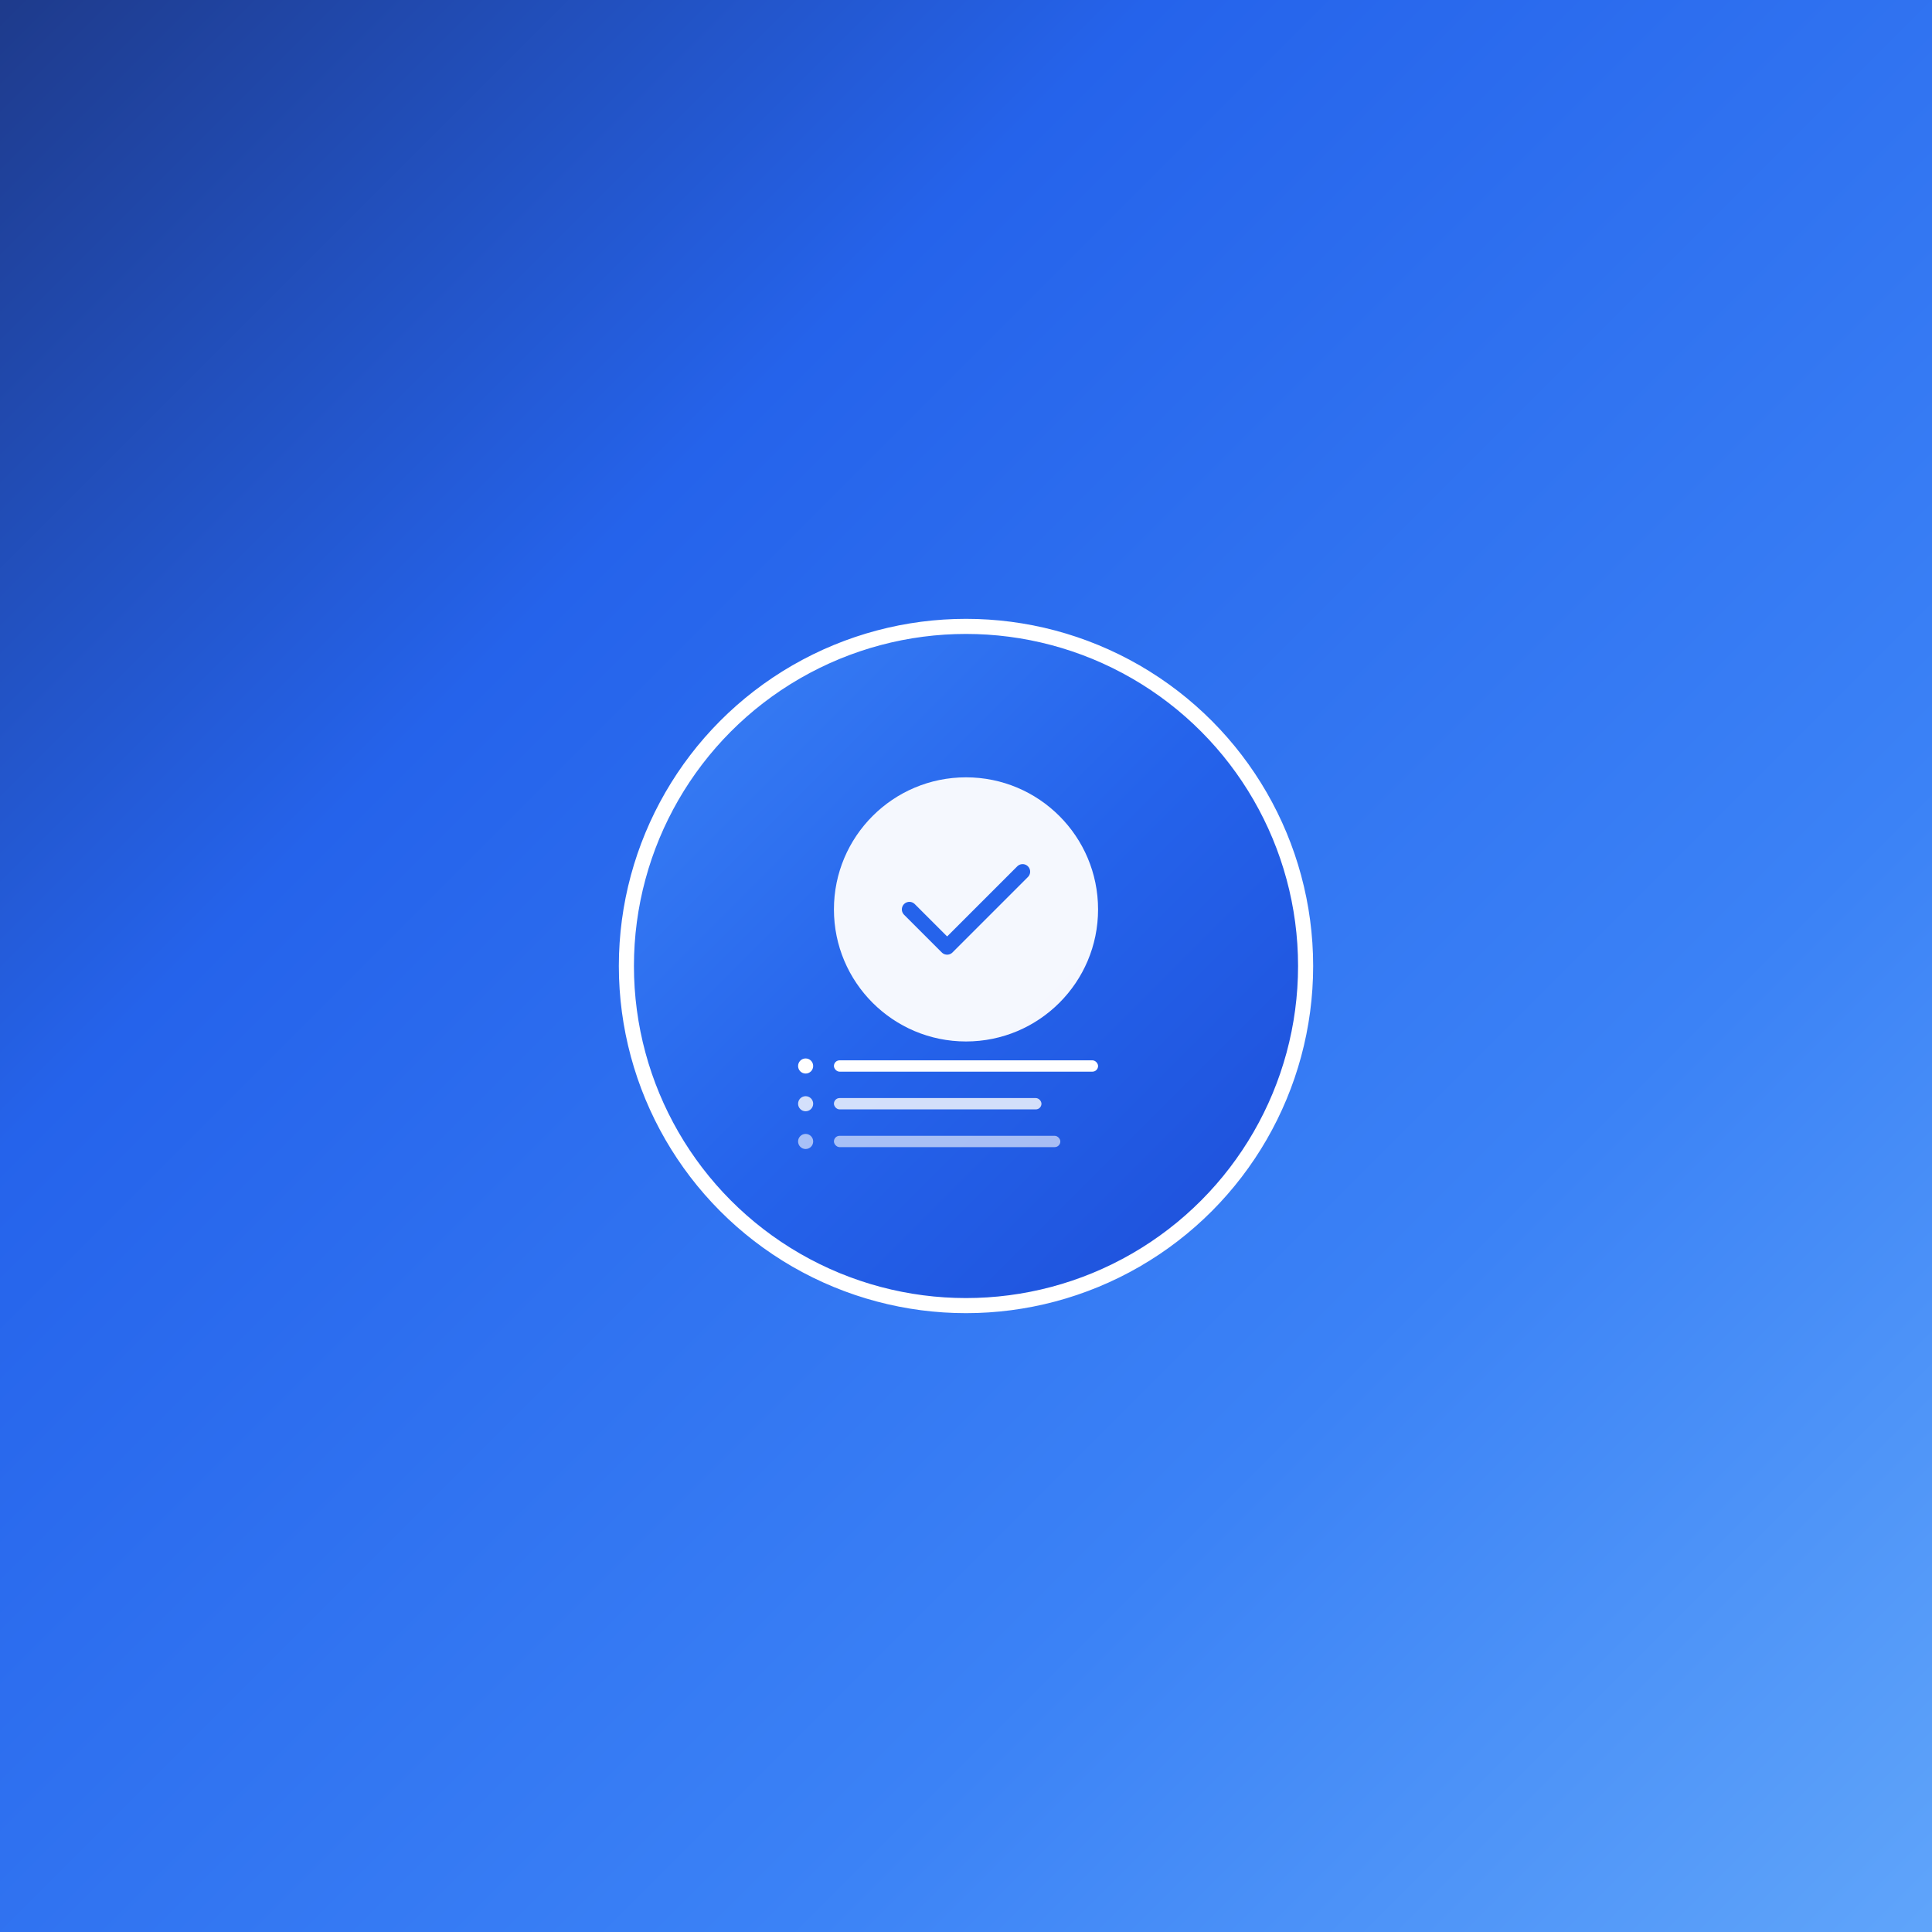 <svg width="1024" height="1024" viewBox="0 0 1024 1024" fill="none" xmlns="http://www.w3.org/2000/svg">
  <rect x="0" y="0" width="1024" height="1024" fill="#333333" stroke="none"/>
  <!-- Background -->
  <rect width="1024" height="1024" fill="url(#backgroundGradient)"/>
  
  <!-- Main Logo (centered) -->
  <g transform="translate(312, 312)">
    <circle cx="200" cy="200" r="180" fill="url(#logoGradient)" stroke="#FFFFFF" stroke-width="8"/>
    
    <!-- Checkmark Icon -->
    <circle cx="200" cy="170" r="70" fill="#FFFFFF" opacity="0.95"/>
    <path d="M170 170L190 190L230 150" stroke="#2563EB" stroke-width="8" stroke-linecap="round" stroke-linejoin="round"/>
    
    <!-- List Lines -->
    <rect x="130" y="250" width="140" height="6" rx="3" fill="#FFFFFF"/>
    <rect x="130" y="270" width="110" height="6" rx="3" fill="#FFFFFF" opacity="0.8"/>
    <rect x="130" y="290" width="120" height="6" rx="3" fill="#FFFFFF" opacity="0.6"/>
    
    <!-- Small decorative circles -->
    <circle cx="115" cy="253" r="4" fill="#FFFFFF"/>
    <circle cx="115" cy="273" r="4" fill="#FFFFFF" opacity="0.8"/>
    <circle cx="115" cy="293" r="4" fill="#FFFFFF" opacity="0.6"/>
  </g>
  
  <!-- Gradients -->
  <defs>
    <linearGradient id="backgroundGradient" x1="0%" y1="0%" x2="100%" y2="100%">
      <stop offset="0%" style="stop-color:#1E3A8A;stop-opacity:1" />
      <stop offset="30%" style="stop-color:#2563EB;stop-opacity:1" />
      <stop offset="70%" style="stop-color:#3B82F6;stop-opacity:1" />
      <stop offset="100%" style="stop-color:#60A5FA;stop-opacity:1" />
    </linearGradient>
    
    <linearGradient id="logoGradient" x1="0%" y1="0%" x2="100%" y2="100%">
      <stop offset="0%" style="stop-color:#3B82F6;stop-opacity:1" />
      <stop offset="50%" style="stop-color:#2563EB;stop-opacity:1" />
      <stop offset="100%" style="stop-color:#1D4ED8;stop-opacity:1" />
    </linearGradient>
  </defs>
</svg>
